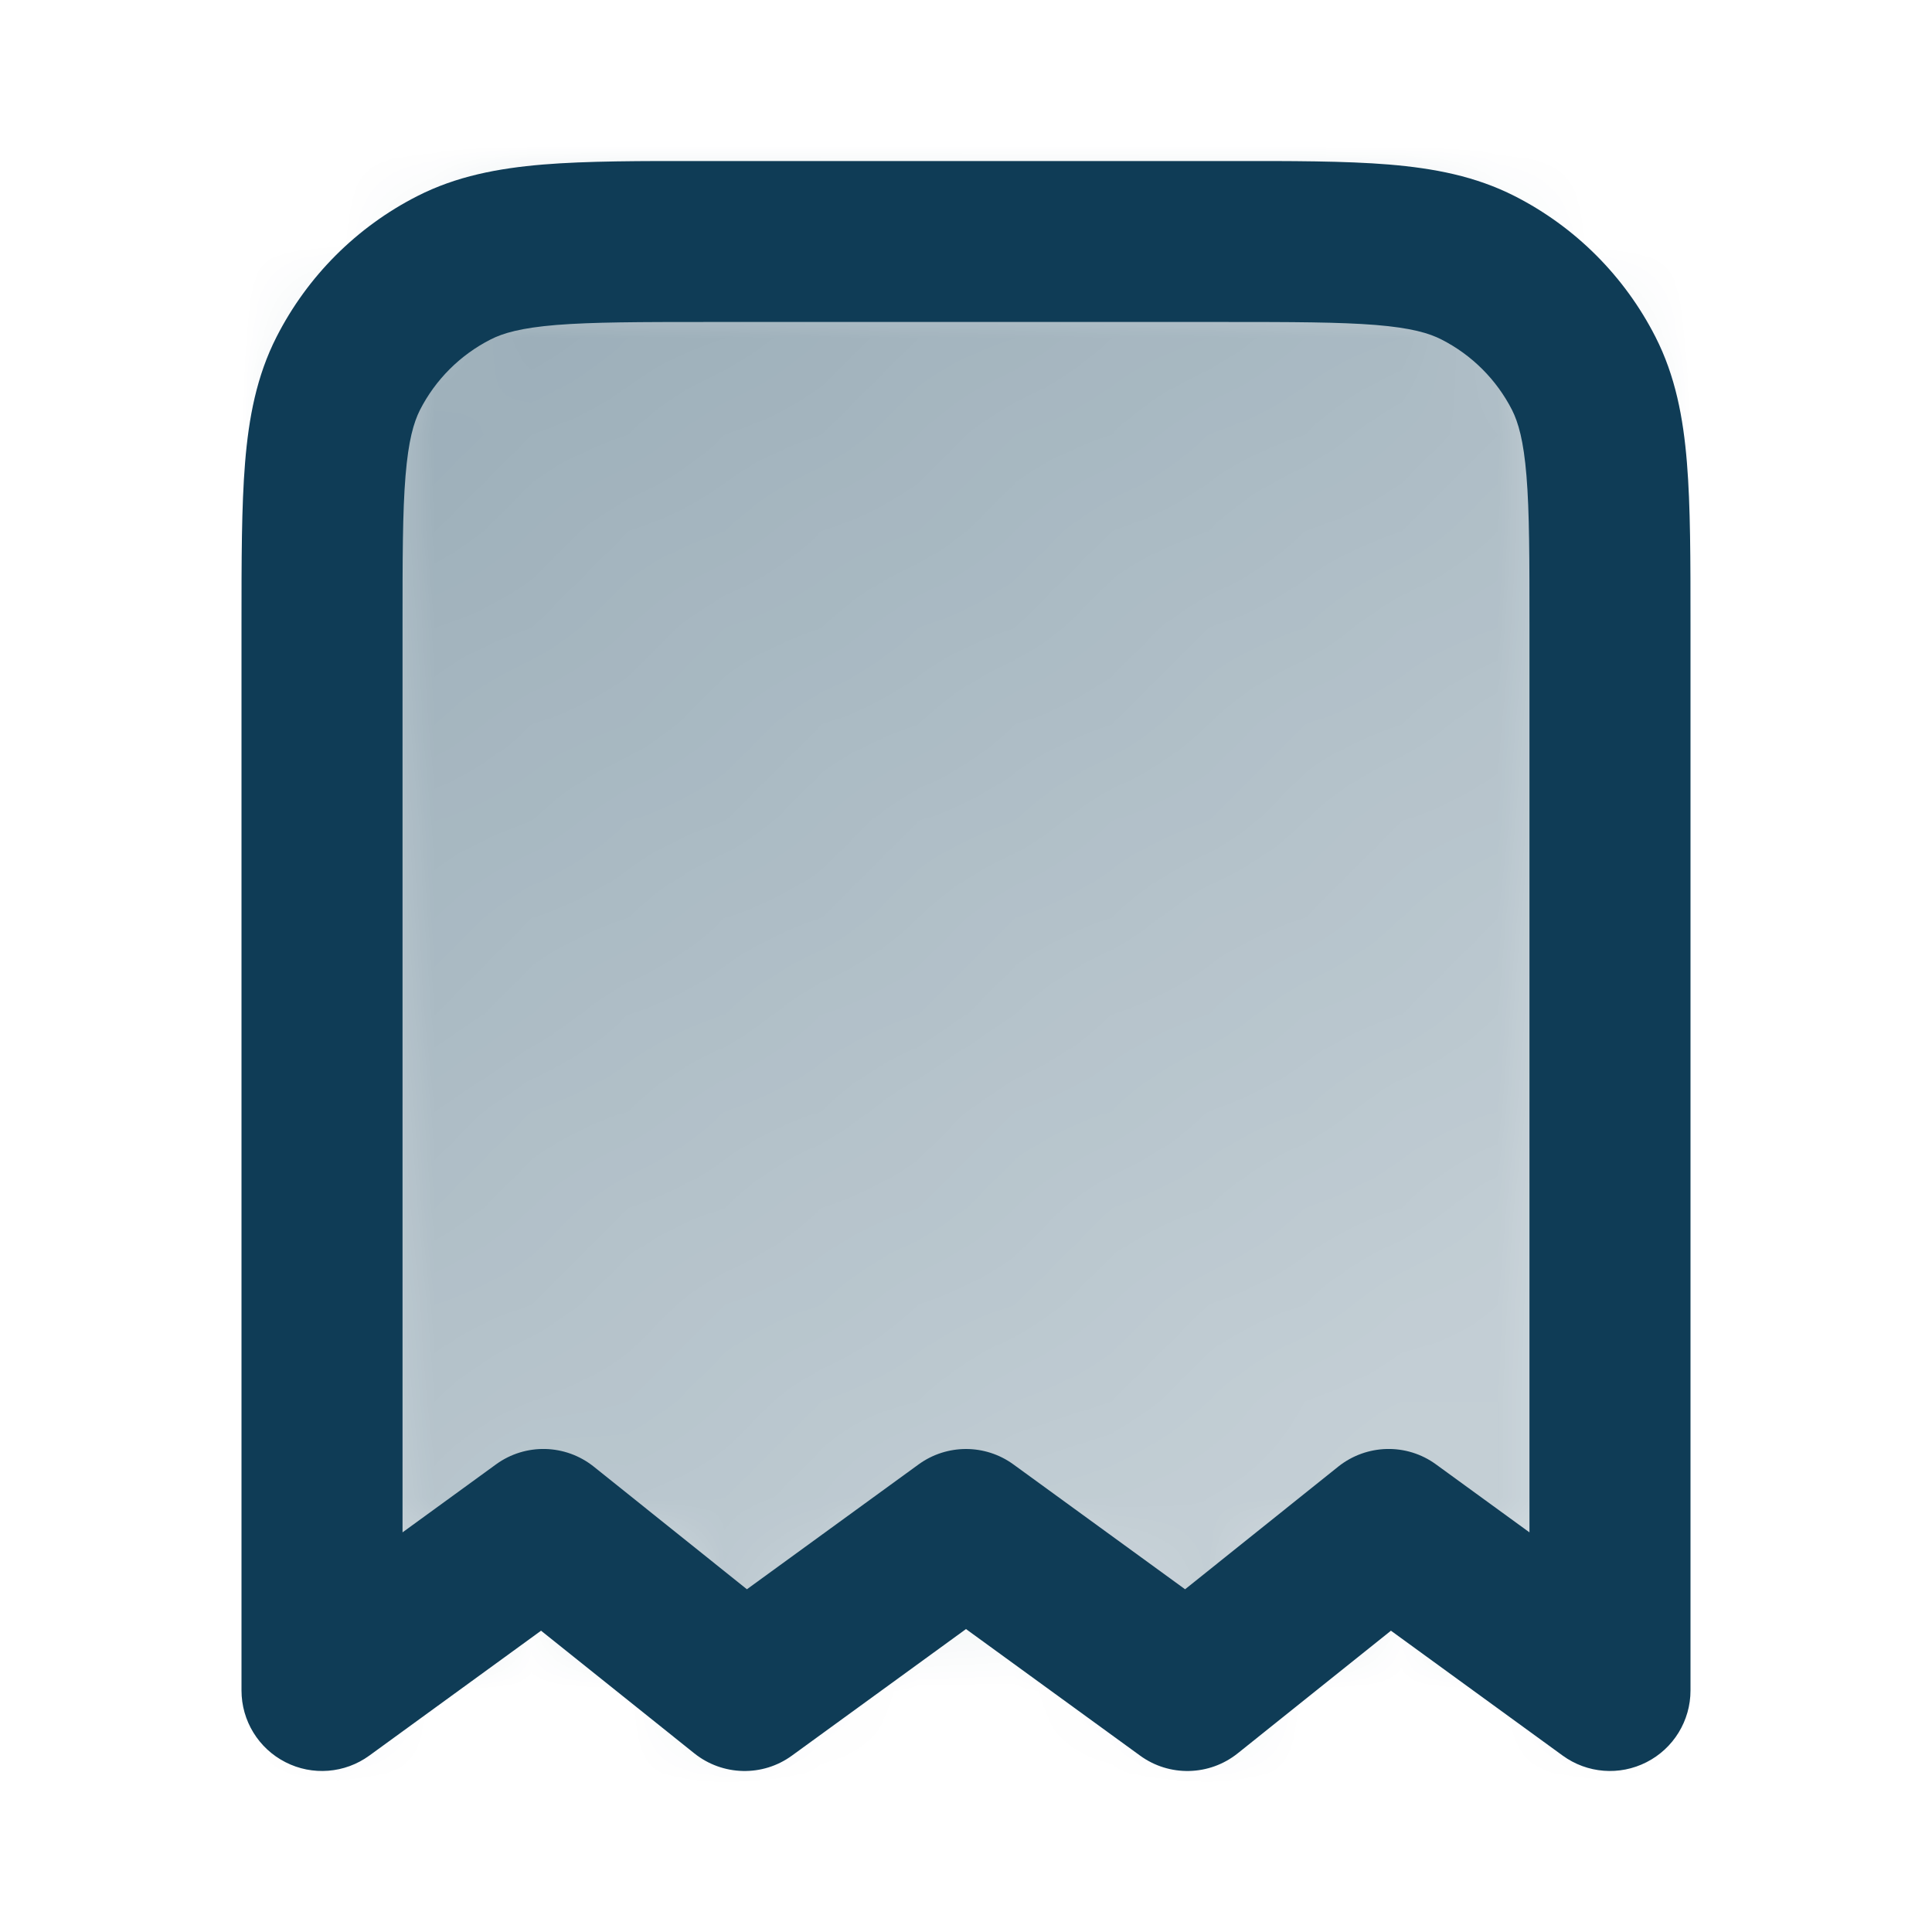<svg width="20" height="20" viewBox="0 0 20 20" fill="none" xmlns="http://www.w3.org/2000/svg">
<path fill-rule="evenodd" clip-rule="evenodd" d="M7.299 1.667H12.701C13.372 1.666 13.925 1.666 14.377 1.703C14.845 1.742 15.275 1.824 15.68 2.03C16.307 2.349 16.817 2.859 17.137 3.487C17.343 3.891 17.425 4.322 17.463 4.79C17.5 5.241 17.5 5.795 17.5 6.465V17.5C17.5 17.813 17.324 18.1 17.045 18.242C16.765 18.385 16.43 18.358 16.177 18.174L14.399 16.881L12.812 18.151C12.519 18.385 12.105 18.395 11.802 18.174L10 16.864L8.198 18.174C7.895 18.395 7.481 18.385 7.188 18.151L5.601 16.881L3.823 18.174C3.57 18.358 3.234 18.385 2.955 18.242C2.676 18.1 2.5 17.813 2.5 17.5L2.5 6.465C2.5 5.795 2.5 5.241 2.537 4.79C2.575 4.322 2.657 3.891 2.863 3.487C3.183 2.859 3.693 2.349 4.32 2.03C4.724 1.824 5.155 1.742 5.623 1.703C6.074 1.666 6.628 1.666 7.299 1.667ZM5.759 3.364C5.394 3.394 5.207 3.448 5.077 3.515C4.763 3.675 4.508 3.93 4.348 4.243C4.282 4.374 4.228 4.56 4.198 4.926C4.167 5.301 4.167 5.786 4.167 6.5V15.863L5.135 15.159C5.439 14.938 5.852 14.948 6.146 15.182L7.732 16.452L9.51 15.159C9.802 14.947 10.198 14.947 10.49 15.159L12.268 16.452L13.854 15.182C14.148 14.948 14.562 14.938 14.865 15.159L15.833 15.863V6.5C15.833 5.786 15.833 5.301 15.802 4.926C15.772 4.56 15.718 4.374 15.652 4.243C15.492 3.93 15.237 3.675 14.923 3.515C14.793 3.448 14.606 3.394 14.241 3.364C13.866 3.334 13.38 3.333 12.667 3.333H7.333C6.62 3.333 6.134 3.334 5.759 3.364Z" fill="#0F3C56"/>
<mask id="mask0_1957_47610" style="mask-type:alpha" maskUnits="userSpaceOnUse" x="3" y="2" width="14" height="16">
<path d="M3.333 6.5C3.333 5.1 3.333 4.4 3.606 3.865C3.846 3.395 4.228 3.012 4.699 2.772C5.233 2.5 5.933 2.5 7.333 2.5H12.667C14.067 2.5 14.767 2.5 15.302 2.772C15.772 3.012 16.155 3.395 16.394 3.865C16.667 4.4 16.667 5.1 16.667 6.5V17.5L14.375 15.833L12.292 17.5L10 15.833L7.708 17.5L5.625 15.833L3.333 17.5V6.5Z" fill="url(#paint0_linear_1957_47610)" fill-opacity="0.5"/>
</mask>
<g mask="url(#mask0_1957_47610)">
<rect width="20" height="20" fill="#0F3C56"/>
</g>
<defs>
<linearGradient id="paint0_linear_1957_47610" x1="-2.083" y1="-0.833" x2="10" y2="17.5" gradientUnits="userSpaceOnUse">
<stop stop-color="#0F3C56"/>
<stop offset="1" stop-color="#0F3C56" stop-opacity="0.5"/>
</linearGradient>
</defs>
</svg>
